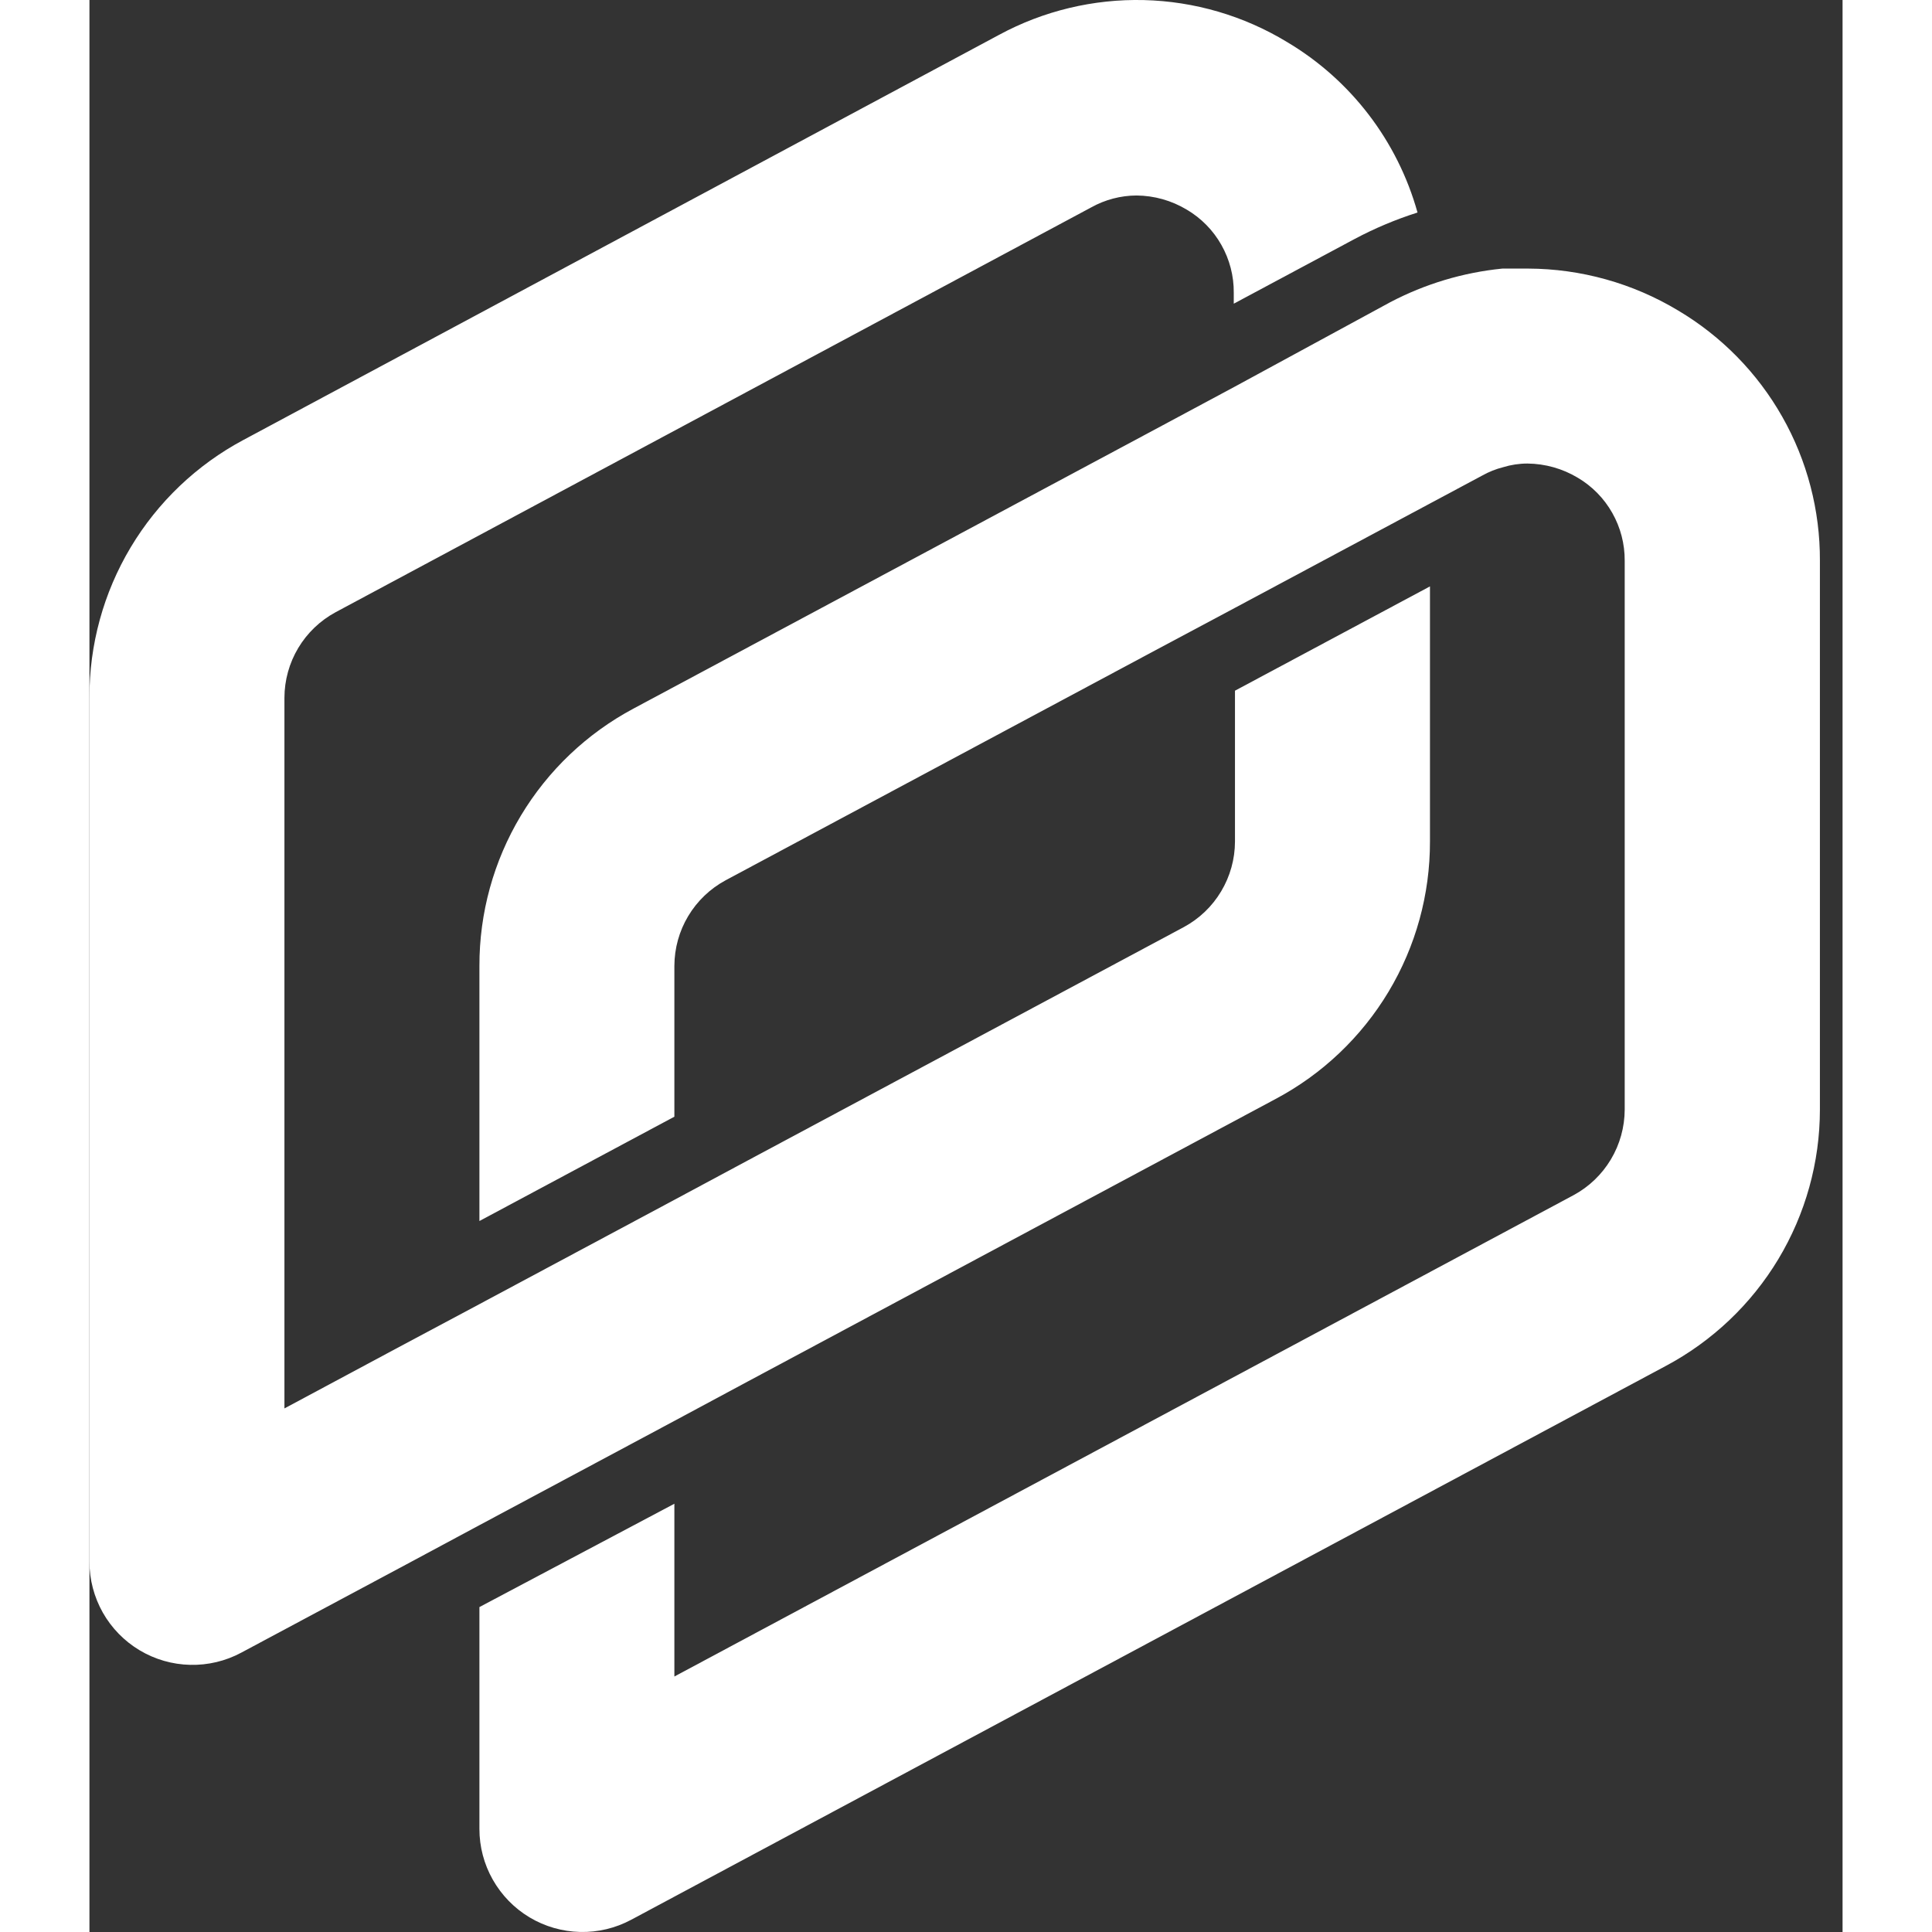 <svg xmlns="http://www.w3.org/2000/svg" width="55" height="55" fill="none" viewBox="0 0 49 54"><rect x="0" y="0" width="49" height="54" fill="#333333" stroke="none"/><path fill="#fff" d="M44.403 8.678C43.138 7.917 41.69 7.512 40.213 7.507C39.975 7.507 39.729 7.507 39.491 7.507C38.396 7.616 37.332 7.935 36.357 8.447L32.018 10.804L29.974 11.9L15.212 19.802C13.907 20.497 12.817 21.533 12.057 22.8C11.297 24.068 10.897 25.518 10.9 26.996V34.128L16.349 31.212V26.996C16.351 26.505 16.484 26.024 16.736 25.604C16.988 25.183 17.349 24.838 17.78 24.605L29.974 18.079L32.018 16.989L37.468 14.073L38.932 13.29C39.114 13.188 39.309 13.11 39.511 13.059C39.732 12.991 39.962 12.956 40.193 12.956C40.687 12.961 41.172 13.097 41.596 13.351C42 13.589 42.334 13.929 42.564 14.337C42.795 14.745 42.914 15.206 42.911 15.674V31.015C42.909 31.505 42.776 31.986 42.524 32.407C42.272 32.828 41.912 33.173 41.48 33.406L16.349 46.859V42.03L10.9 44.918V51.117C10.899 51.615 11.028 52.105 11.274 52.538C11.52 52.972 11.873 53.335 12.301 53.591C12.729 53.847 13.215 53.987 13.714 53.999C14.212 54.011 14.705 53.893 15.144 53.657L44.055 38.181C45.356 37.489 46.444 36.457 47.204 35.195C47.963 33.933 48.366 32.488 48.367 31.015V15.674C48.373 14.264 48.011 12.876 47.315 11.649C46.62 10.422 45.616 9.398 44.403 8.678V8.678Z"/><path fill="#fff" d="M32.018 19.305V23.522C32.017 24.012 31.883 24.493 31.631 24.914C31.38 25.335 31.019 25.68 30.587 25.913L18.393 32.439L16.35 33.535L10.9 36.451L8.856 37.541L5.45 39.366V19.503C5.451 19.012 5.585 18.532 5.836 18.111C6.088 17.69 6.449 17.345 6.88 17.112L27.999 5.797C28.386 5.581 28.822 5.466 29.266 5.464C29.76 5.468 30.245 5.604 30.669 5.859C31.073 6.096 31.407 6.436 31.637 6.844C31.868 7.252 31.988 7.713 31.984 8.181V8.488L35.356 6.683C35.92 6.382 36.511 6.134 37.12 5.94C36.562 3.94 35.255 2.232 33.469 1.172C32.262 0.44 30.884 0.037 29.473 0.002C28.061 -0.032 26.665 0.303 25.424 0.974L4.305 12.296C3 12.992 1.91 14.031 1.151 15.301C0.392 16.571 -0.006 18.024 5.85259e-05 19.503V43.651C-0 44.149 0.129 44.639 0.374 45.073C0.62 45.507 0.974 45.869 1.401 46.125C1.829 46.381 2.316 46.522 2.814 46.533C3.312 46.545 3.805 46.428 4.244 46.192L8.856 43.726L10.9 42.629L16.35 39.714L18.393 38.617L33.156 30.715C34.46 30.022 35.551 28.985 36.311 27.718C37.071 26.45 37.471 25 37.468 23.522V16.39L32.018 19.305Z"/></svg>
